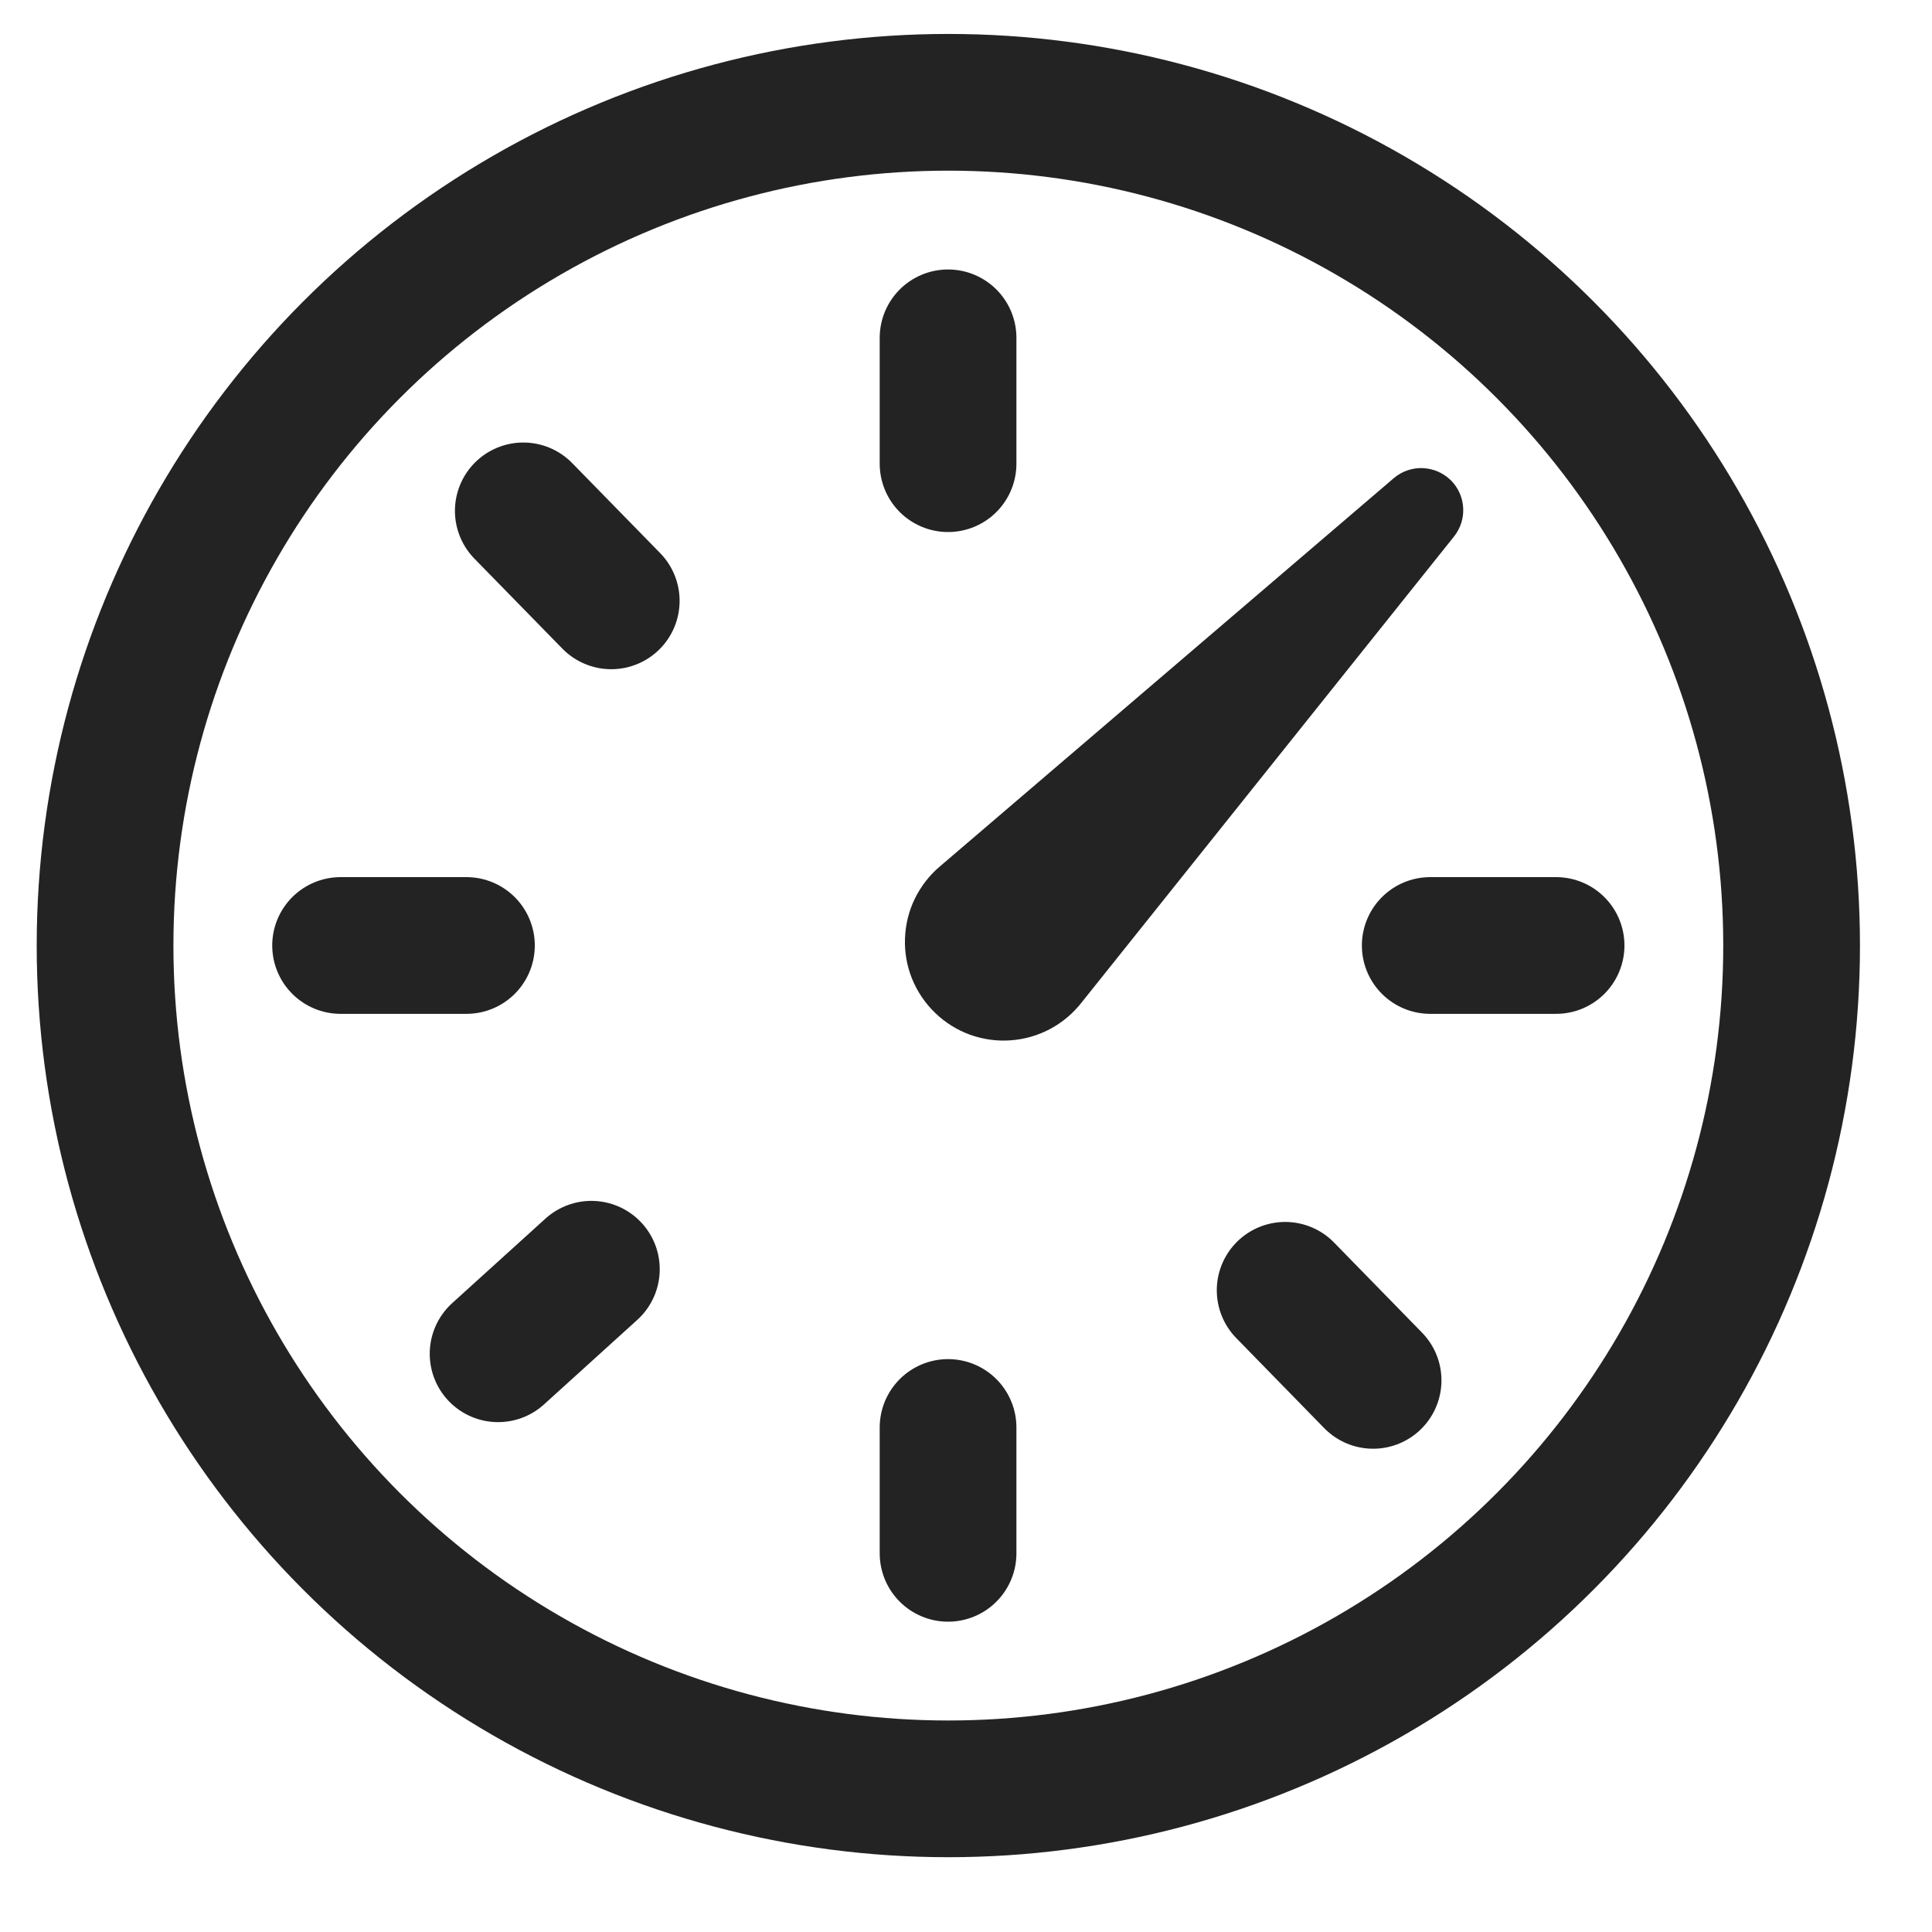 <svg width="21" height="21" viewBox="0 0 21 21" fill="none" xmlns="http://www.w3.org/2000/svg">
<circle cx="10.308" cy="10.278" r="9.166" stroke="#232323" stroke-width="1.486"/>
<path d="M15.77 5.221C15.689 5.14 15.579 5.093 15.464 5.088C15.349 5.084 15.236 5.123 15.149 5.198L10.218 9.416C10.103 9.513 10.01 9.633 9.944 9.768C9.878 9.903 9.842 10.051 9.837 10.201C9.831 10.351 9.858 10.501 9.914 10.64C9.971 10.779 10.056 10.905 10.164 11.009C10.272 11.114 10.4 11.194 10.541 11.246C10.683 11.297 10.833 11.319 10.983 11.308C11.133 11.298 11.279 11.256 11.412 11.186C11.544 11.116 11.661 11.018 11.754 10.9L15.805 5.831C15.875 5.743 15.911 5.632 15.904 5.519C15.898 5.407 15.85 5.3 15.77 5.22V5.221Z" fill="#232323"/>
<path d="M10.305 3.672L10.305 5.04" stroke="#232323" stroke-width="1.486" stroke-linecap="round"/>
<path d="M10.305 15.516L10.305 16.884" stroke="#232323" stroke-width="1.486" stroke-linecap="round"/>
<path d="M5.688 5.553L6.644 6.531" stroke="#232323" stroke-width="1.486" stroke-linecap="round"/>
<path d="M13.969 14.025L14.925 15.004" stroke="#232323" stroke-width="1.486" stroke-linecap="round"/>
<path d="M5.414 14.715L6.428 13.796" stroke="#232323" stroke-width="1.486" stroke-linecap="round"/>
<path d="M16.914 10.277L15.546 10.277" stroke="#232323" stroke-width="1.486" stroke-linecap="round"/>
<path d="M5.07 10.277L3.702 10.277" stroke="#232323" stroke-width="1.486" stroke-linecap="round"/>
</svg>
